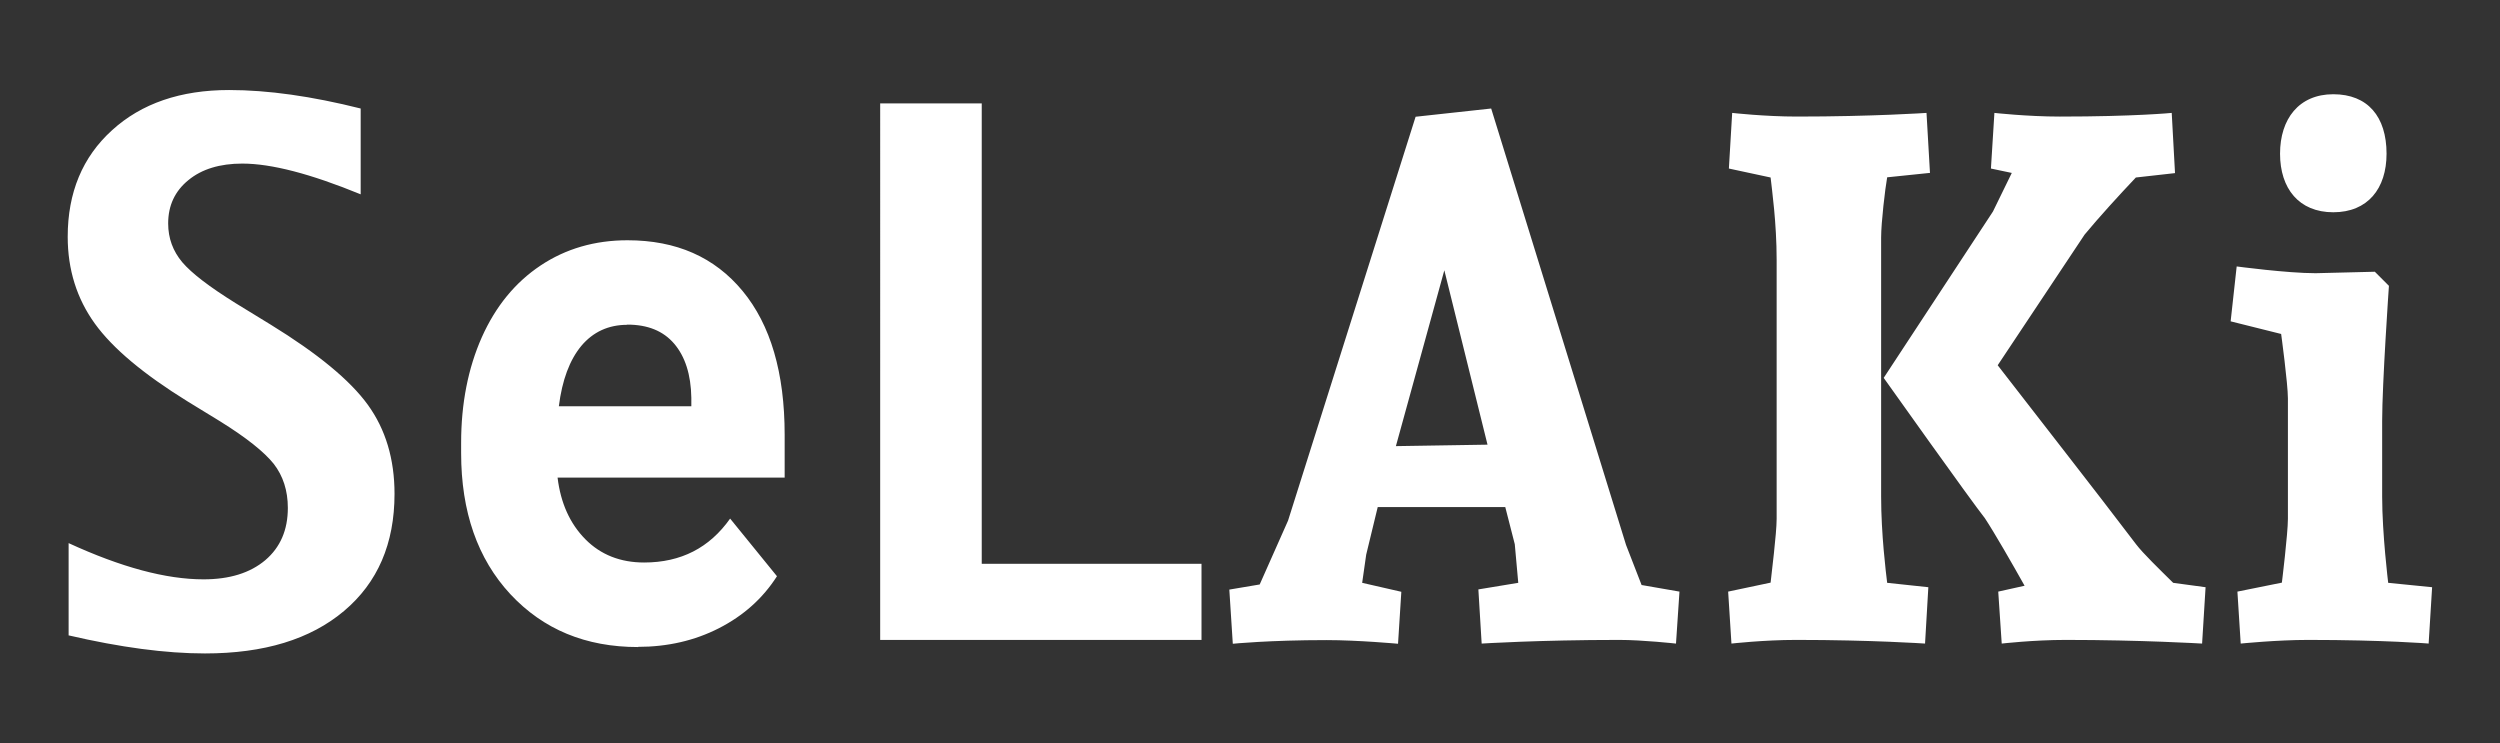 <?xml version="1.0" encoding="UTF-8"?><svg id="Layer_3" xmlns="http://www.w3.org/2000/svg" viewBox="0 0 136.62 40.62"><rect x="0" y="0" width="136.62" height="40.62" fill="#333333" stroke="none"/><defs><style>.cls-1{fill:#fff;}</style></defs><path class="cls-1" d="M3.75,34.71v-5.03c2.87,1.32,5.32,1.98,7.37,1.98,1.43,0,2.55-.35,3.38-1.05,.82-.7,1.23-1.65,1.23-2.85,0-.95-.26-1.75-.77-2.41-.52-.65-1.49-1.43-2.94-2.33l-1.78-1.09c-2.39-1.48-4.08-2.89-5.06-4.25s-1.48-2.94-1.48-4.74c0-2.42,.81-4.36,2.42-5.82,1.61-1.47,3.75-2.2,6.4-2.2,2.13,0,4.52,.34,7.19,1.01v4.69c-2.73-1.12-4.88-1.68-6.47-1.68-1.22,0-2.21,.3-2.94,.9-.74,.6-1.11,1.39-1.11,2.37,0,.81,.26,1.51,.77,2.12,.52,.61,1.49,1.35,2.92,2.24l1.91,1.17c2.57,1.58,4.34,3.04,5.31,4.38s1.46,2.96,1.46,4.87c0,2.72-.92,4.85-2.76,6.4-1.84,1.55-4.37,2.32-7.6,2.32-2.14,0-4.62-.33-7.46-.99Zm31.12,.65c-2.86,0-5.18-.96-6.98-2.89-1.79-1.93-2.69-4.5-2.69-7.71v-.56c0-2.15,.38-4.08,1.13-5.77,.76-1.7,1.83-3,3.21-3.92s2.97-1.38,4.75-1.38c2.67,0,4.76,.92,6.29,2.77s2.3,4.47,2.3,7.86v2.34h-12.41c.17,1.4,.68,2.52,1.52,3.37s1.92,1.27,3.21,1.27c2.01,0,3.57-.8,4.7-2.4l2.56,3.15c-.78,1.22-1.84,2.16-3.17,2.84s-2.81,1.02-4.43,1.02Zm-.59-17.61c-1.03,0-1.87,.39-2.51,1.15-.64,.77-1.05,1.87-1.23,3.3h7.24v-.46c-.02-1.27-.34-2.26-.94-2.96s-1.45-1.04-2.56-1.04Zm13.82,17.22V5.65h5.55V30.81h12.01v4.16h-17.56Zm43.48,.2s-1.8-.2-3.09-.2c-4.39,0-7.52,.2-7.52,.2l-.18-2.96,2.18-.36-.19-2.11-.52-2.03h-6.97l-.63,2.6-.22,1.54,2.14,.49-.18,2.84s-2.18-.2-3.91-.2c-3.13,0-5.12,.2-5.12,.2l-.19-2.96,1.66-.28,1.55-3.49,6.97-22.07,4.13-.45,7.37,23.85,.85,2.19,2.07,.36-.19,2.84Zm-15.3-10.79l5.01-.08-2.36-9.53-2.65,9.62Zm29.17-14.93l-2.32,.24c-.11,.61-.33,2.47-.33,3.29v14.16c0,2.03,.26,4.14,.33,4.71l2.25,.24-.18,3.08s-2.91-.2-7.04-.2c-1.77,0-3.54,.2-3.54,.2l-.18-2.84,2.32-.49c.04-.41,.33-2.68,.33-3.49V14.2c0-2.03-.26-3.85-.33-4.5l-2.28-.49,.18-3.04s1.77,.2,3.54,.2c4.13,0,7.08-.2,7.08-.2l.19,3.29Zm14.89,25.72s-3.32-.2-7.45-.2c-1.77,0-3.5,.2-3.5,.2l-.19-2.84,1.44-.32c-.66-1.18-1.66-2.92-2.17-3.69-.77-.97-5.53-7.67-5.53-7.67l5.97-9.09,1.03-2.11-1.14-.24,.19-3.04s1.8,.2,3.57,.2c4.09,0,6.12-.2,6.12-.2l.18,3.29-2.14,.24c-.92,.97-2.03,2.19-2.8,3.12l-4.75,7.14c2.51,3.25,5.09,6.53,7.56,9.78,.37,.49,1.29,1.38,2.03,2.11l1.77,.24-.19,3.08Zm12.4,0s-2.43-.2-6.6-.2c-1.73,0-3.69,.2-3.69,.2l-.18-2.84,2.43-.49s.33-2.68,.33-3.49v-6.57c0-.81-.37-3.53-.37-3.53l-2.76-.69,.33-3s2.76,.37,4.31,.37l3.24-.08,.77,.77s-.37,5.35-.37,7.38v4.14c0,2.03,.33,4.71,.33,4.71l2.4,.24-.19,3.08Zm-2.32-26.77c0,1.91-1.03,3.2-2.91,3.2s-2.91-1.3-2.91-3.2,1.03-3.25,2.91-3.25,2.91,1.22,2.91,3.25Z"/></svg>
